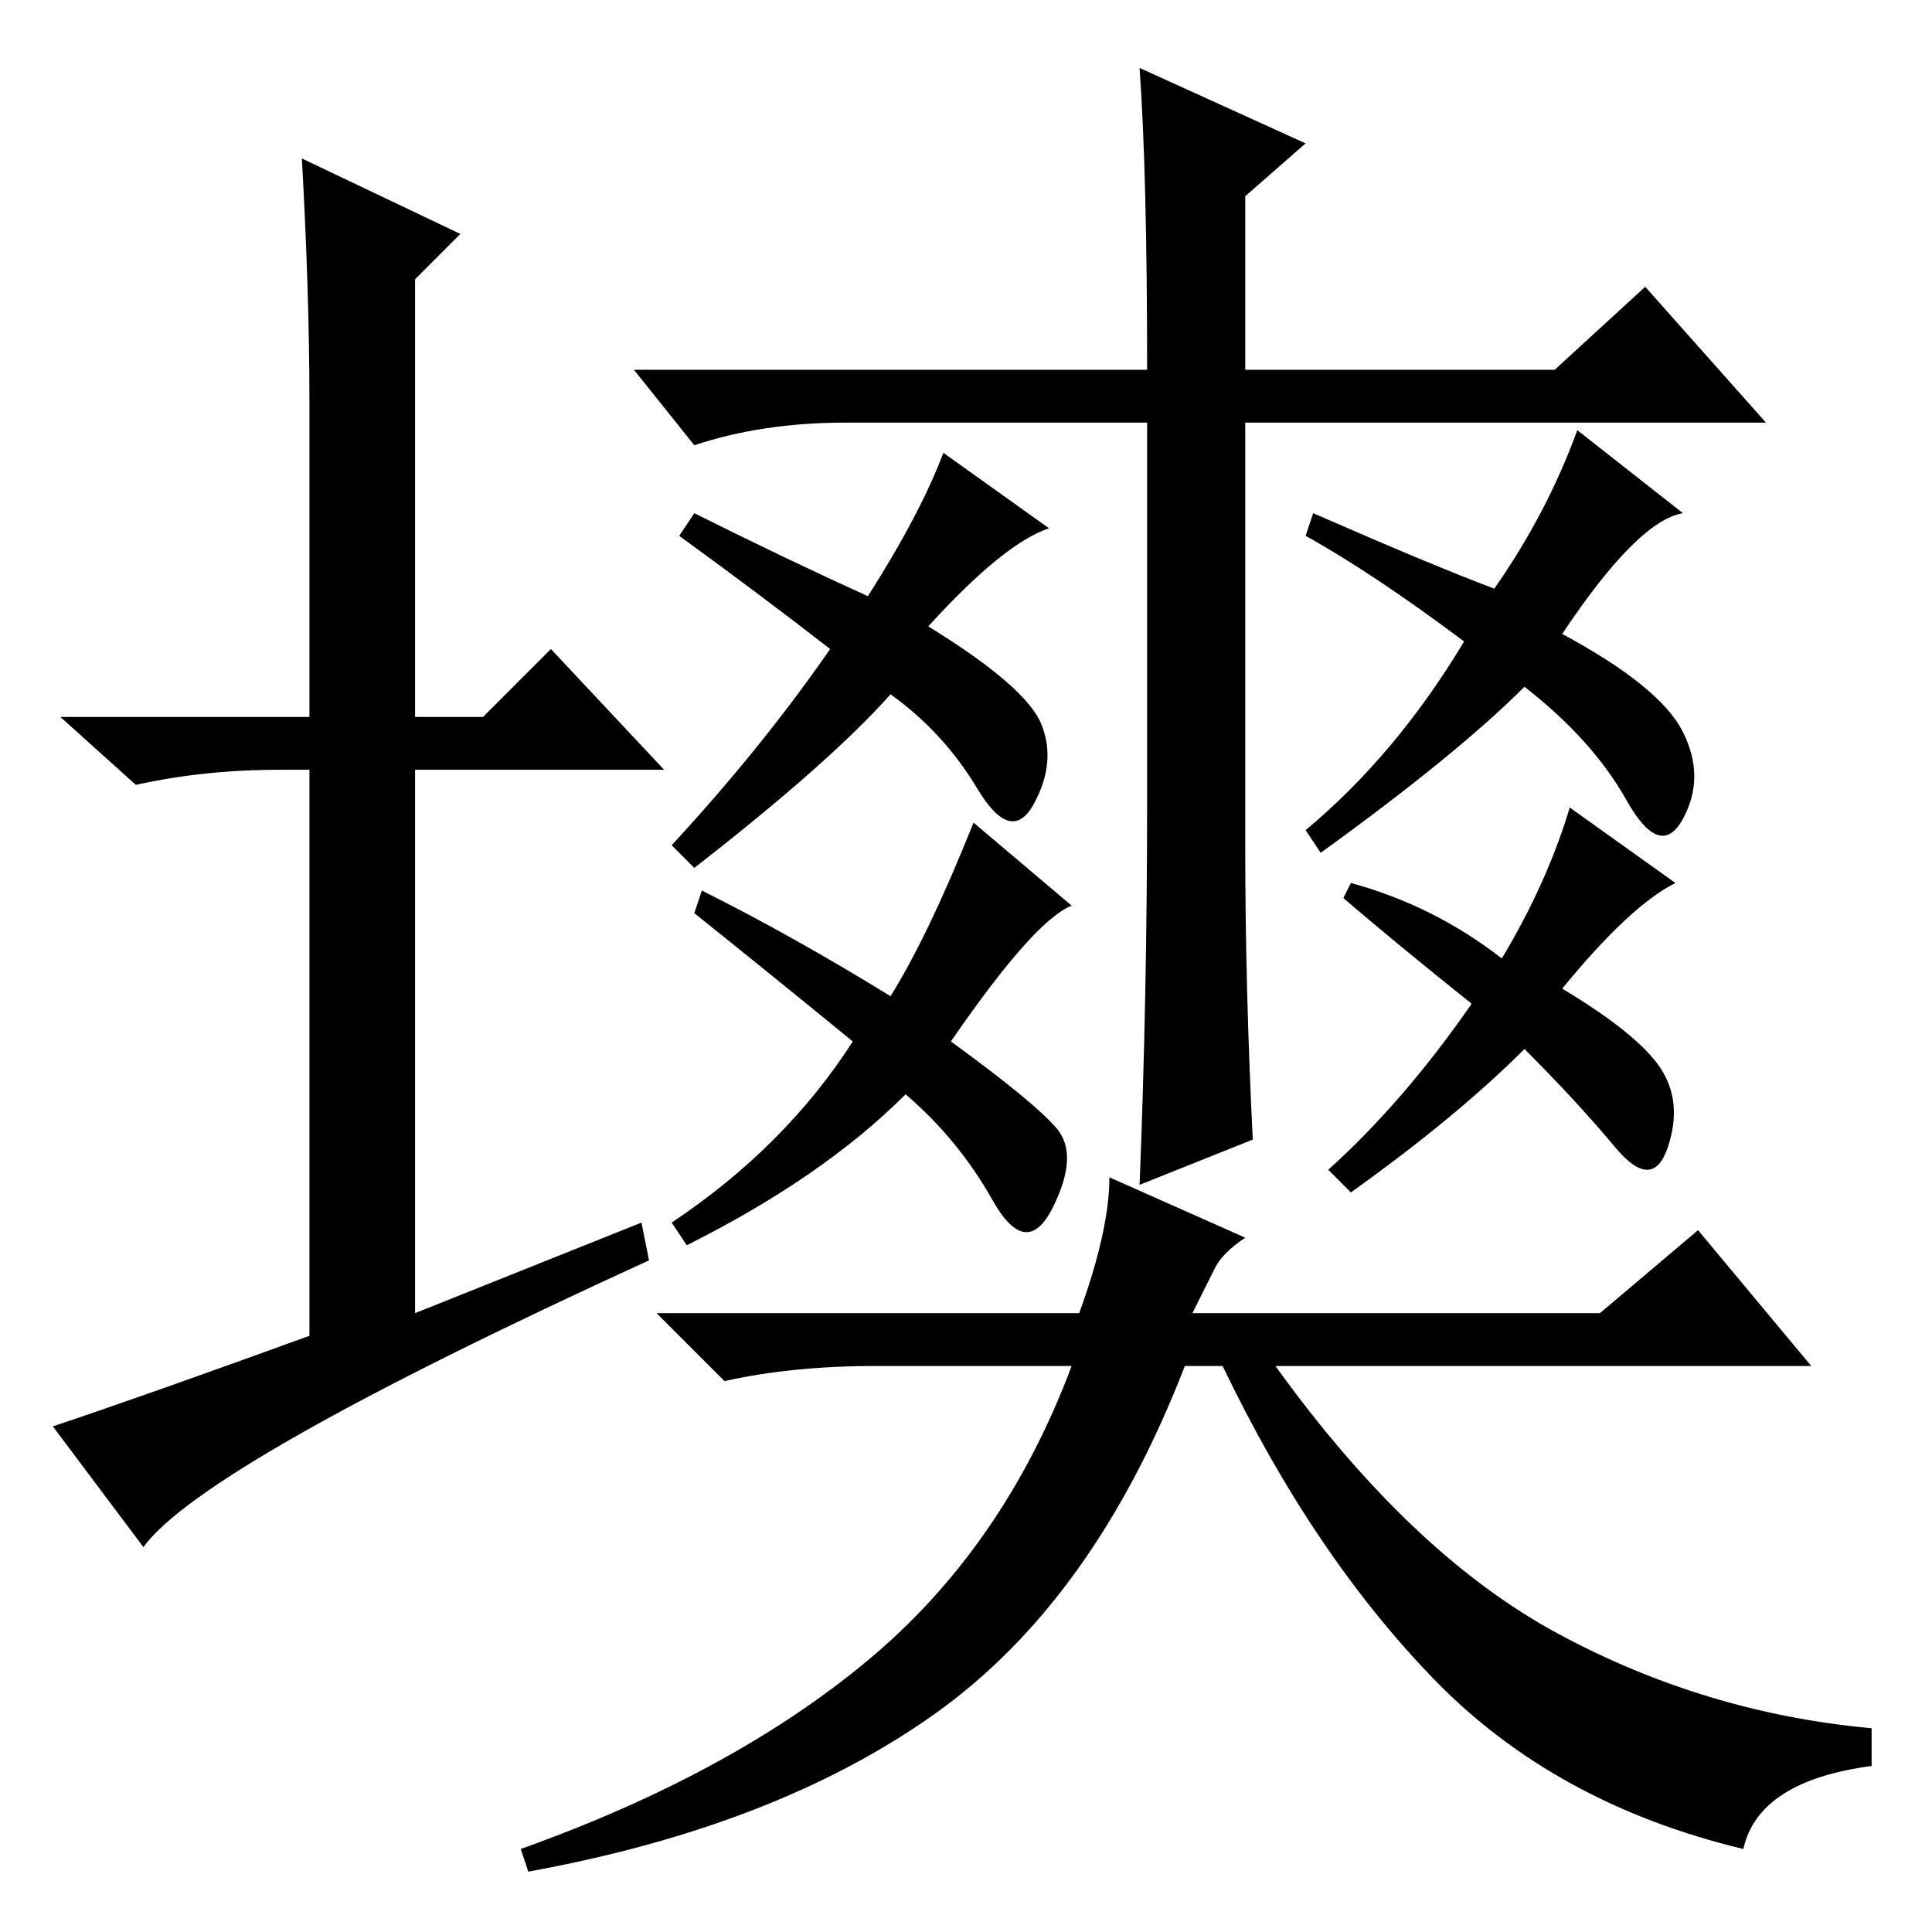 <?xml version="1.0" standalone="no"?>
<!DOCTYPE svg PUBLIC "-//W3C//DTD SVG 1.1//EN" "http://www.w3.org/Graphics/SVG/1.1/DTD/svg11.dtd" >
<svg xmlns="http://www.w3.org/2000/svg" xmlns:xlink="http://www.w3.org/1999/xlink" version="1.1" viewBox="0 -36 256 256">
  <g transform="matrix(1 0 0 -1 0 220)">
   <path fill="currentColor"
d="M151 247l22 -10l-8 -7v-23h41l12 11l16 -18h-69v-56q0 -19 1 -39l-15 -6q1 25 1 51v50h-40q-11 0 -20 -3l-8 10h68q0 26 -1 40zM199 129q6 10 9 20l14 -10q-6 -3 -15 -14q10 -6 13 -10.5t1 -10.5t-7 0t-12 13q-9 -9 -23 -19l-3 3q10 9 19 22q-10 8 -17 14l1 2
q11 -3 20 -10zM173 185l1 3q16 -7 24 -10q7 10 11 21l14 -11q-6 -1 -16 -16q13 -7 16 -13t0 -11.5t-7.5 2.5t-13.5 15q-9 -9 -27 -22l-2 3q12 10 21 25q-12 9 -21 14zM138 160q2 -5 -1 -10.5t-7.5 2t-11.5 12.5q-8 -9 -26 -23l-3 3q12 13 21 26q-9 7 -20 15l2 3
q12 -6 23 -11q7 11 10 19l14 -10q-6 -2 -16 -13q13 -8 15 -13zM126 118q11 -8 14 -11.5t-0.5 -10.5t-8 1t-11.5 14q-11 -11 -29 -20l-2 3q15 10 24 24q-11 9 -21 17l1 3q12 -6 25 -14q5 8 11 23l13 -11q-5 -2 -16 -18zM85 94l1 -5q-59 -27 -67 -38l-12 16q12 4 34 12v75h-4
q-10 0 -19 -2l-10 9h33v42q0 14 -1 32l21 -10l-6 -6v-58h9l9 9l15 -16h-33v-72zM165 92q-3 -2 -4 -4l-3 -6h54l13 11l15 -18h-71q18 -25 37.5 -35.5t41.5 -12.5v-5q-15 -2 -17 -11q-25 6 -41 22.5t-28 41.5h-5q-12 -31 -33 -46t-54 -21l-1 3q28 10 46 25t27 39h-26
q-11 0 -20 -2l-9 9h56q4 11 4 18z" />
  </g>

</svg>
